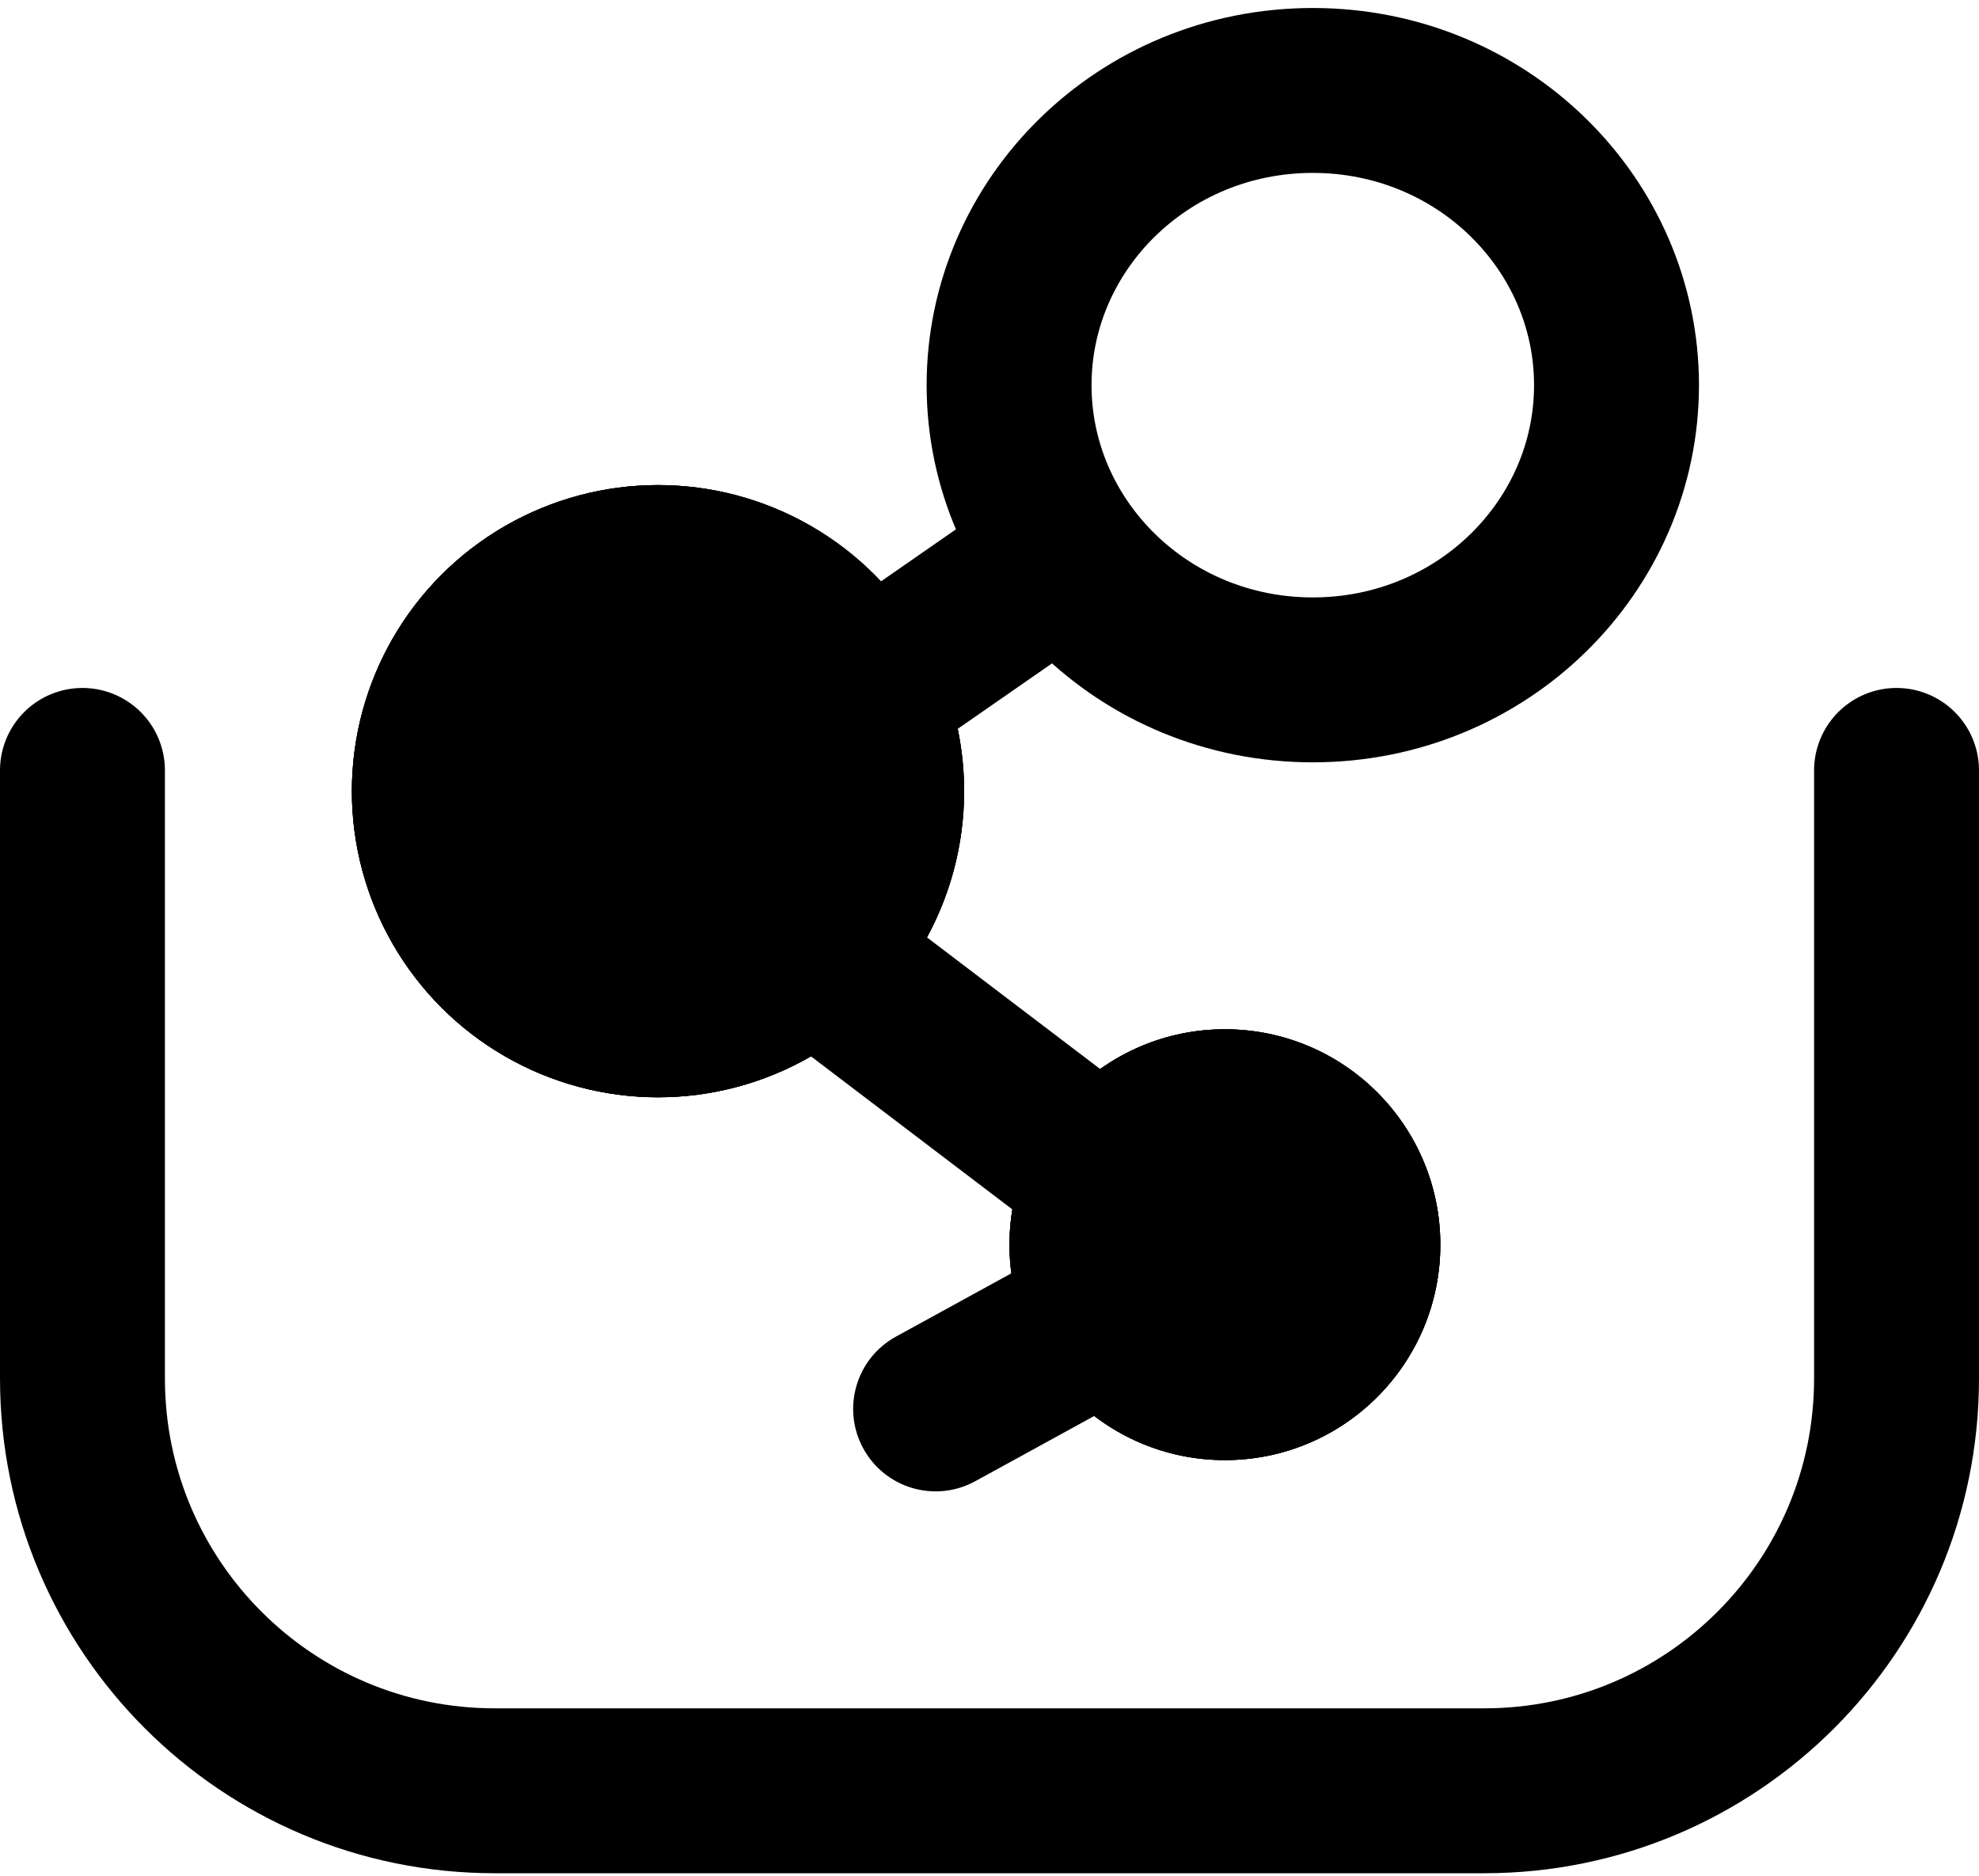 <svg width="96" height="91" viewBox="0 0 96 91" fill="none" xmlns="http://www.w3.org/2000/svg">
<path d="M48.95 18.685C48.95 26.493 55.457 32.982 63.683 32.982C71.909 32.982 78.416 26.493 78.416 18.685C78.416 10.877 71.909 4.388 63.683 4.388C55.457 4.388 48.95 10.877 48.95 18.685Z" stroke="black" stroke-width="8"/>
<circle cx="14.85" cy="14.85" r="14.85" transform="matrix(-1 0 0 1 46.769 23.532)" fill="black"/>
<circle cx="14.85" cy="14.85" r="14.85" transform="matrix(-1 0 0 1 46.769 23.532)" fill="black"/>
<circle cx="14.85" cy="14.85" r="14.85" transform="matrix(-1 0 0 1 46.769 23.532)" fill="black"/>
<circle cx="10.45" cy="10.45" r="10.45" transform="matrix(-1 0 0 1 69.869 49.932)" fill="black"/>
<circle cx="10.45" cy="10.45" r="10.45" transform="matrix(-1 0 0 1 69.869 49.932)" fill="black"/>
<circle cx="10.45" cy="10.45" r="10.45" transform="matrix(-1 0 0 1 69.869 49.932)" fill="black"/>
<path d="M52.792 26.091L31.919 40.582L59.419 61.482" stroke="black" stroke-width="8" stroke-linejoin="round"/>
<path d="M43.463 64.841C41.526 65.904 40.817 68.335 41.879 70.272C42.941 72.209 45.372 72.918 47.309 71.856L43.463 64.841ZM56.968 57.435L43.463 64.841L47.309 71.856L60.814 64.45L56.968 57.435Z" fill="black"/>
<path d="M4 37.374V66.874C4 77.92 12.954 86.874 24 86.874H72C83.046 86.874 92 77.92 92 66.874V37.374" stroke="black" stroke-width="8" stroke-linecap="round"/>
</svg>
